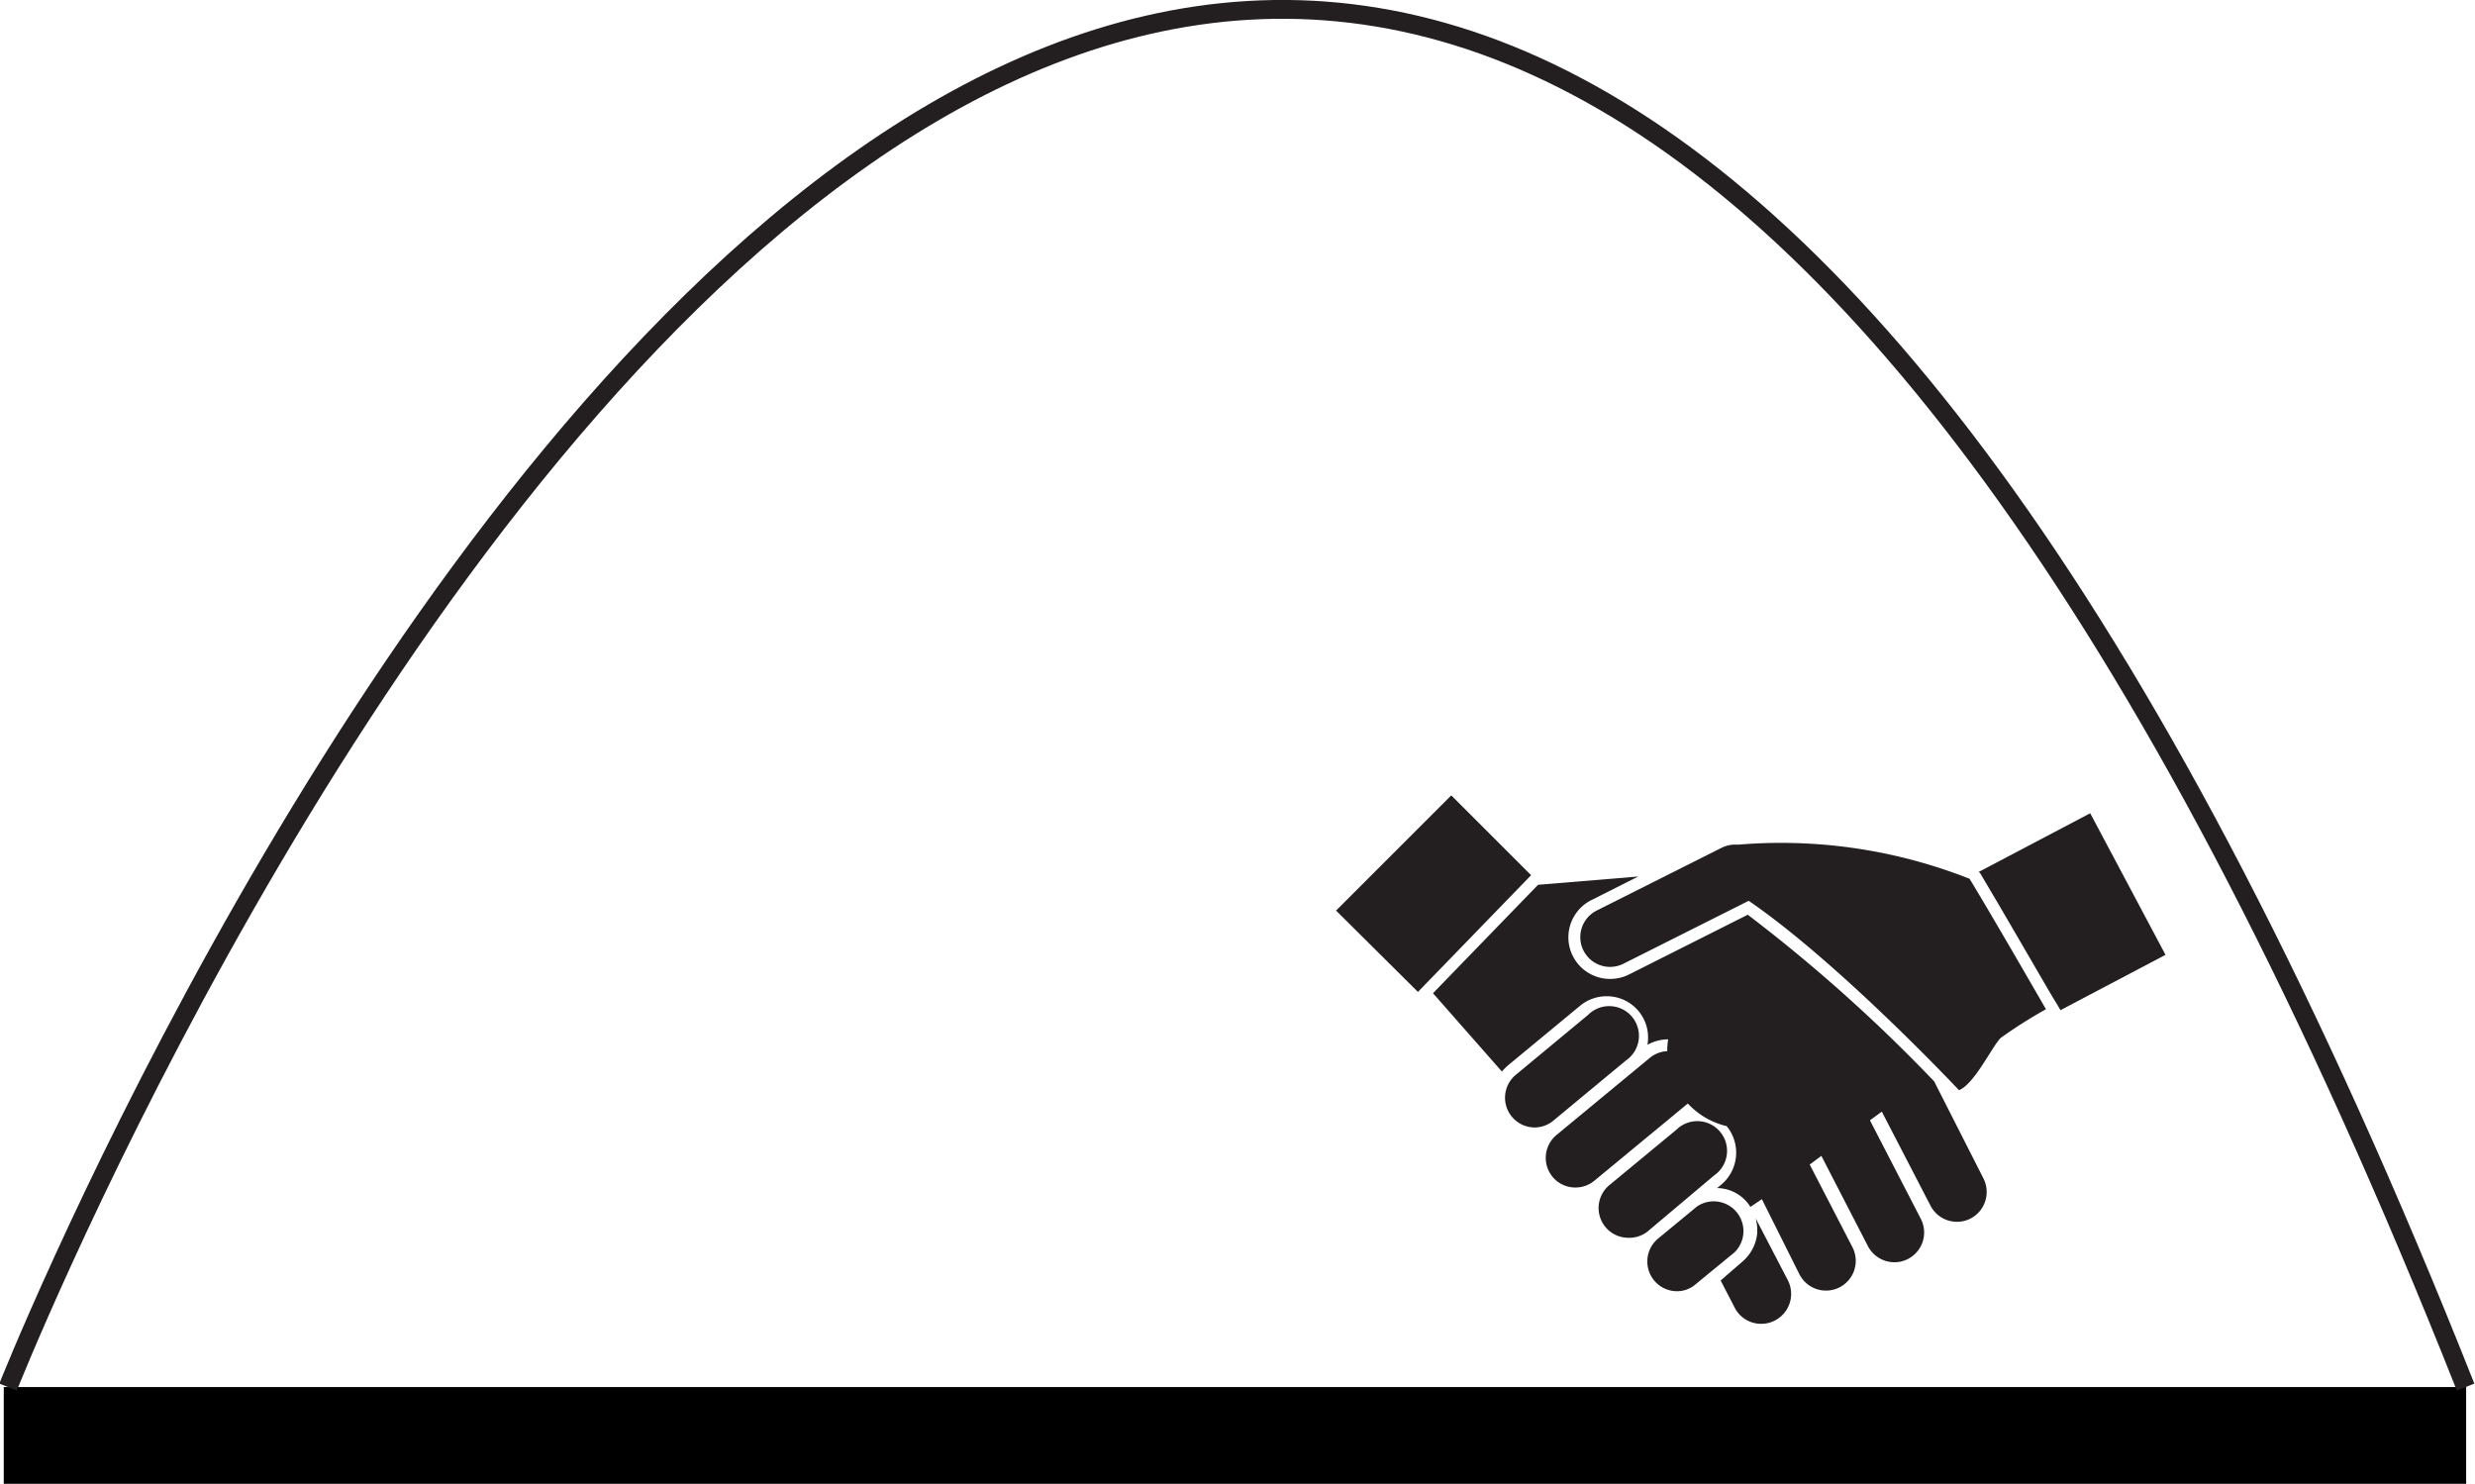 <svg id="new_graph" data-name="new graph" xmlns="http://www.w3.org/2000/svg" viewBox="0 0 131.47 78.82"><defs><style>.cls-1{fill:none;stroke:#231f20;stroke-miterlimit:10;}.cls-2{fill:#231f20;}</style></defs><title>2020</title><rect x="0.2" y="73.68" width="130.8" height="5.14"/><path class="cls-1" d="M1181,727.66s65.27-164.66,130.54,0" transform="translate(-1180.57 -653.98)"/><path class="cls-2" d="M1262.08,713.87a1.58,1.58,0,0,1-1-2.79l3.86-3.2a1.58,1.58,0,1,1,2,2.43l-3.86,3.2A1.55,1.55,0,0,1,1262.08,713.87Z" transform="translate(-1180.57 -653.98)"/><path class="cls-2" d="M1264.25,717.06a1.56,1.56,0,0,1-1.21-.57,1.58,1.58,0,0,1,.21-2.22l4.95-4.09a1.57,1.57,0,0,1,2.22.21,1.59,1.59,0,0,1-.21,2.22l-4.95,4.09A1.57,1.57,0,0,1,1264.25,717.06Z" transform="translate(-1180.57 -653.98)"/><path class="cls-2" d="M1267.05,719.73a1.58,1.58,0,0,1-1-2.79l3.57-2.95a1.58,1.58,0,1,1,2,2.43l-3.56,3A1.59,1.59,0,0,1,1267.05,719.73Z" transform="translate(-1180.57 -653.98)"/><path class="cls-2" d="M1269.65,722.57a1.58,1.58,0,0,1-1-2.8l2.06-1.7a1.58,1.58,0,0,1,2,2.43l-2.07,1.7A1.51,1.51,0,0,1,1269.65,722.57Z" transform="translate(-1180.57 -653.98)"/><path class="cls-2" d="M1285.74,700.34c1,1.65,4,6.88,4.07,6.94l0.21,0.36,5.58-2.94-4-7.52-5.93,3.12Z" transform="translate(-1180.57 -653.98)"/><path class="cls-2" d="M1285.19,700.66a27.26,27.26,0,0,0-12.31-1.81,1.62,1.62,0,0,0-.85.16l-6.65,3.34a1.58,1.58,0,0,0,1.43,2.82l6.65-3.34a0,0,0,0,1,0,0c4.84,3.32,11.17,10.06,11.17,10.06,0.82-.32,1.78-2.36,2.22-2.78a24.89,24.89,0,0,1,2.4-1.52S1286.22,702.33,1285.19,700.66Z" transform="translate(-1180.57 -653.98)"/><path class="cls-2" d="M1275.52,721.95l-1.69-3.25a2.45,2.45,0,0,1,.08.8,2.25,2.25,0,0,1-.79,1.5l-1.15,1,0.75,1.45a1.57,1.57,0,0,0,1.4.85,1.55,1.55,0,0,0,.72-0.17A1.59,1.59,0,0,0,1275.52,721.95Z" transform="translate(-1180.57 -653.98)"/><path class="cls-2" d="M1283.31,711.42a84.43,84.43,0,0,0-9.9-8.85l-6.32,3.18a2.27,2.27,0,0,1-1,.23,2.21,2.21,0,0,1-1-4.18l2.5-1.26-5.32.44-5.58,5.76,3.66,4.16a3,3,0,0,1,.29-0.3l3.87-3.2a2.21,2.21,0,0,1,1.4-.5,2.19,2.19,0,0,1,2.17,2.58,2.24,2.24,0,0,1,1.1-.29,4.1,4.1,0,0,0,3.11,4.61,2.22,2.22,0,0,1-.29,3.11l-0.22.18a2.11,2.11,0,0,1,1.77,1l0.61-.41,2,4a1.58,1.58,0,0,0,2.81-1.45l-2.27-4.39,0.62-.46,2.47,4.79a1.59,1.59,0,0,0,1.42.86,1.55,1.55,0,0,0,.72-0.18,1.58,1.58,0,0,0,.67-2.13l-2.7-5.23,0.63-.46,2.59,5a1.57,1.57,0,0,0,1.4.85,1.53,1.53,0,0,0,.72-0.17,1.59,1.59,0,0,0,.69-2.13Z" transform="translate(-1180.57 -653.98)"/><polygon class="cls-2" points="81.33 46.49 77.09 42.25 70.97 48.37 75.32 52.69 81.33 46.49"/></svg>